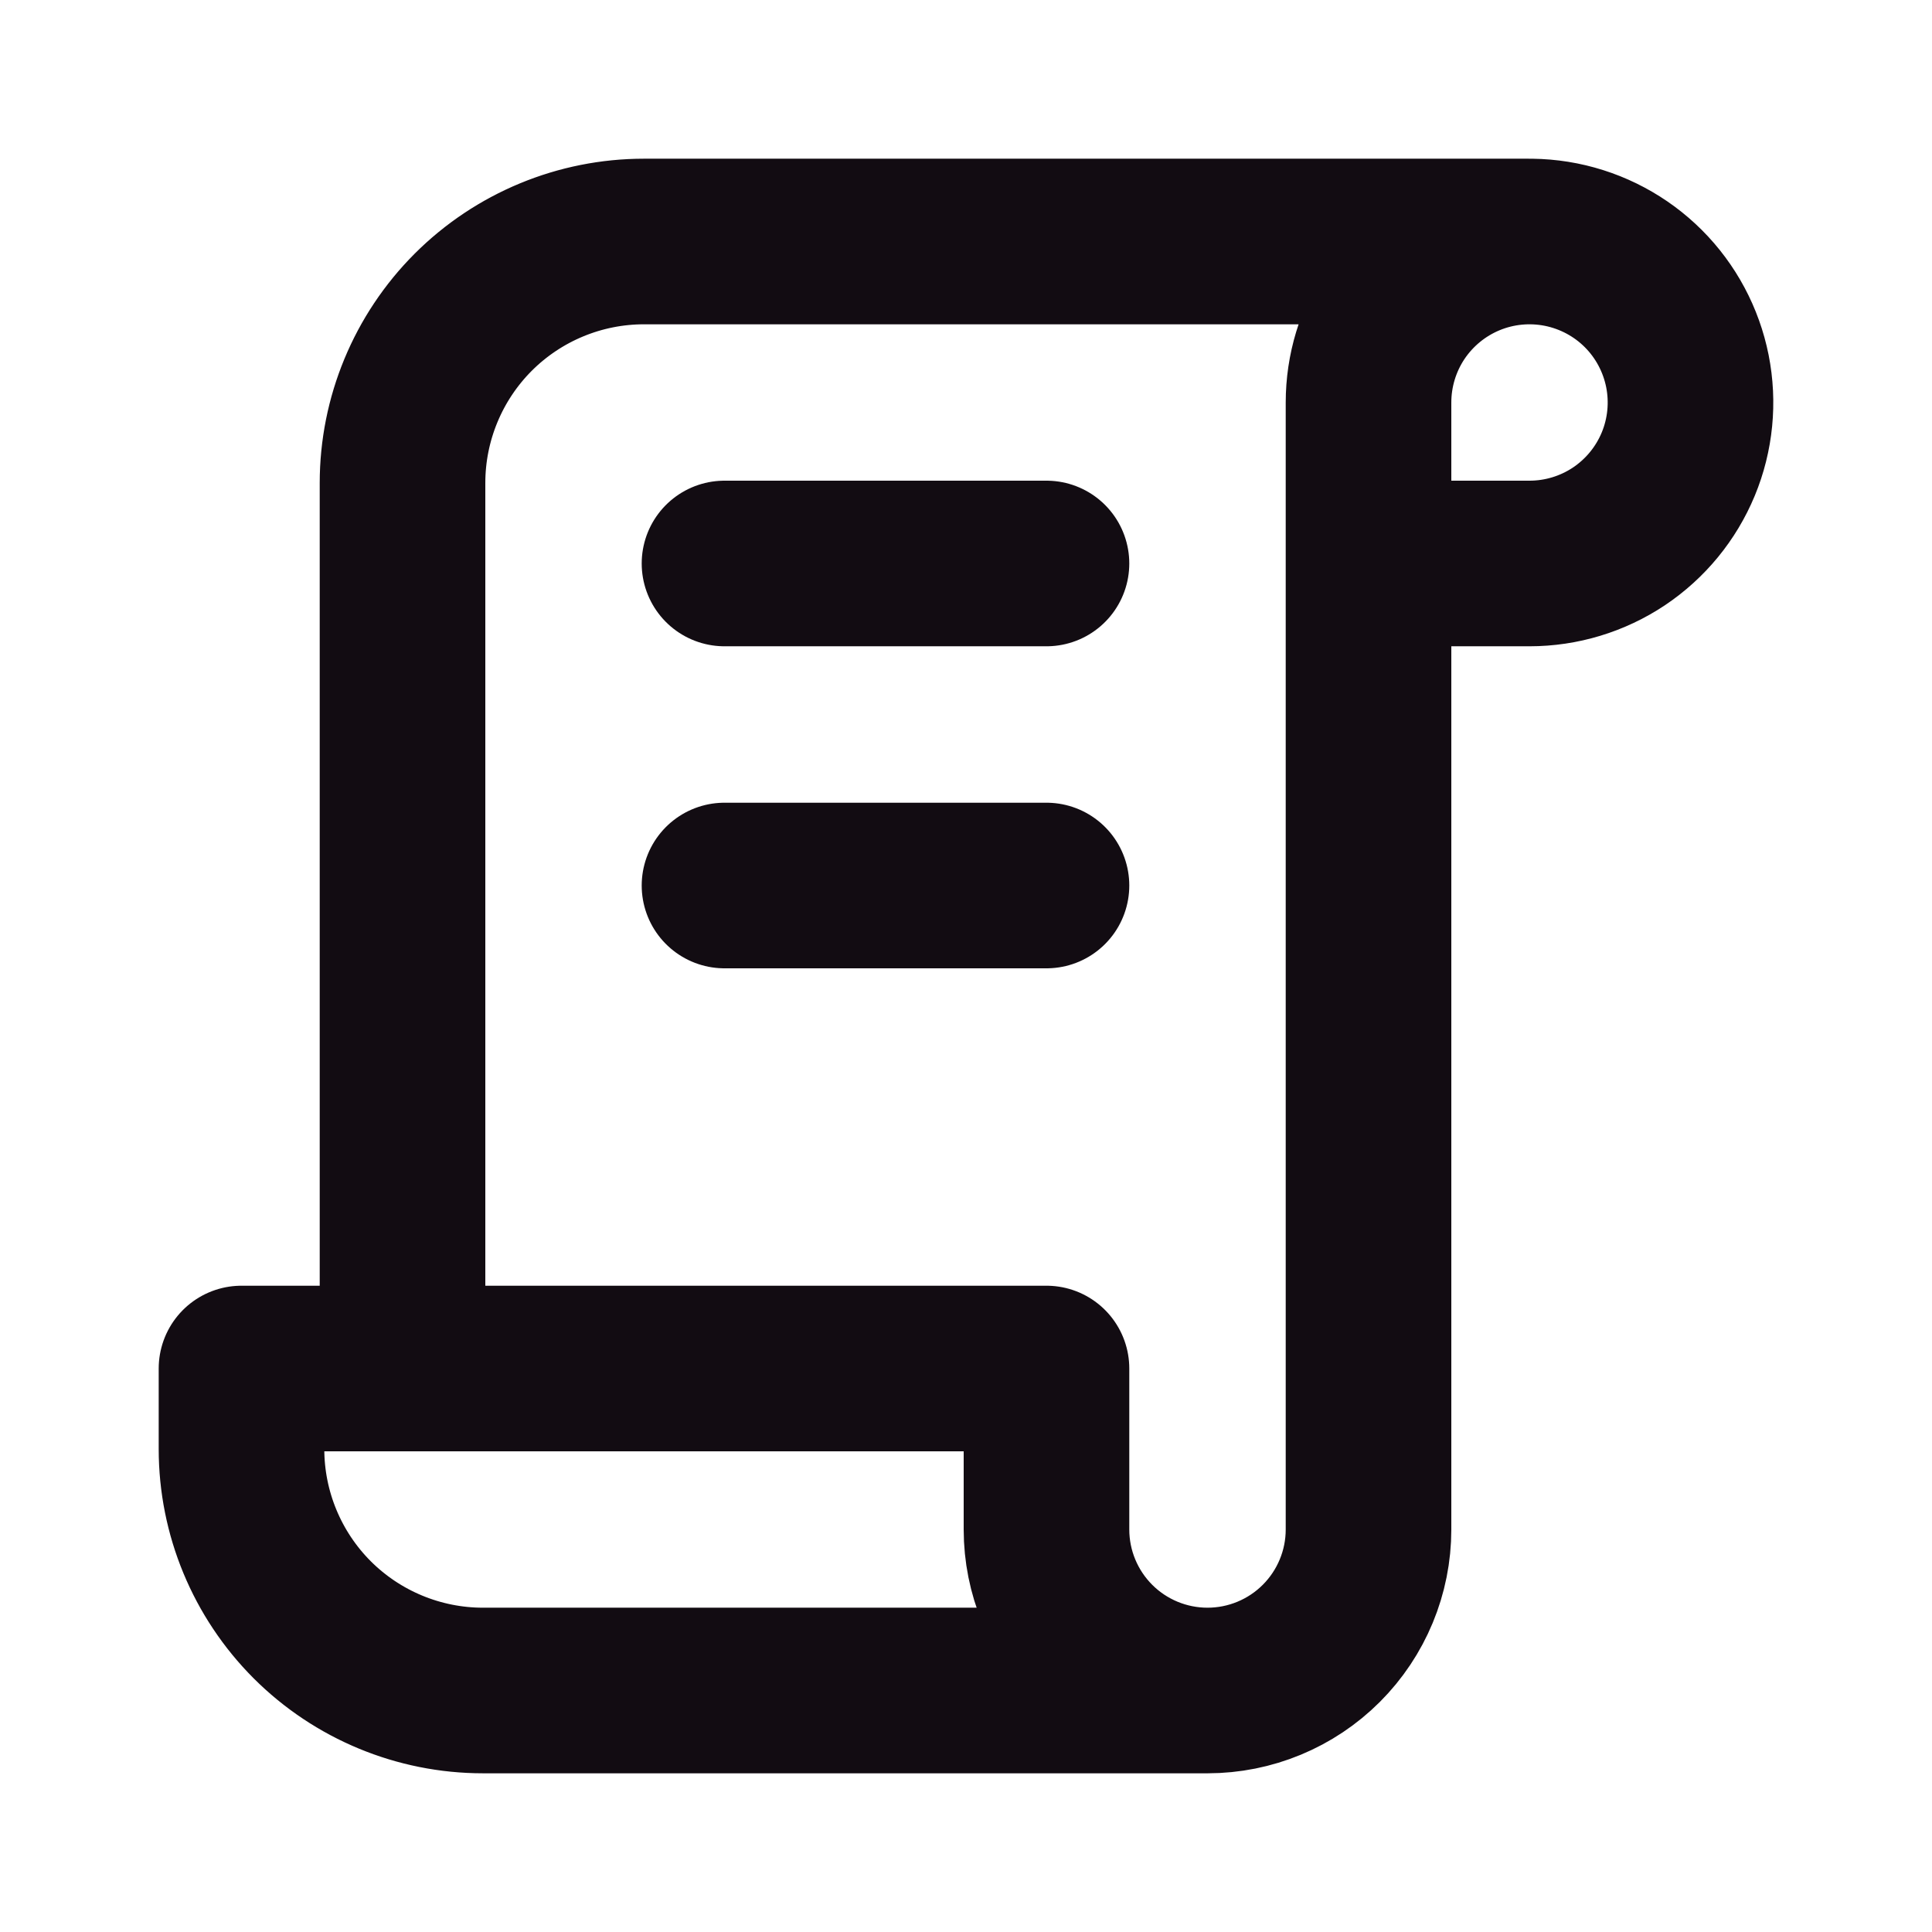 <svg width="35" height="35" viewBox="0 0 35 35" fill="none" xmlns="http://www.w3.org/2000/svg">
<path d="M21.875 30.625H8.75C7.59 30.625 6.477 30.164 5.656 29.344C4.836 28.523 4.375 27.41 4.375 26.25V24.792H18.958V27.708C18.958 28.482 19.266 29.224 19.813 29.771C20.36 30.318 21.102 30.625 21.875 30.625ZM21.875 30.625C22.648 30.625 23.39 30.318 23.937 29.771C24.484 29.224 24.792 28.482 24.792 27.708V7.292C24.792 6.715 24.963 6.151 25.283 5.671C25.604 5.192 26.059 4.818 26.592 4.597C27.125 4.376 27.712 4.319 28.277 4.431C28.843 4.544 29.363 4.821 29.771 5.229C30.179 5.637 30.456 6.157 30.569 6.723C30.681 7.288 30.624 7.875 30.403 8.408C30.182 8.941 29.808 9.396 29.329 9.717C28.849 10.037 28.285 10.208 27.708 10.208H24.792M27.708 4.375H11.667C10.506 4.375 9.394 4.836 8.573 5.656C7.753 6.477 7.292 7.59 7.292 8.75V24.792" stroke="#120C12" stroke-width="3" stroke-linecap="round" stroke-linejoin="round"/>
<path d="M13.125 10.208H18.958" stroke="#120C12" stroke-width="3" stroke-linecap="round" stroke-linejoin="round"/>
<path d="M13.125 16.042H18.958" stroke="#120C12" stroke-width="3" stroke-linecap="round" stroke-linejoin="round"/>
</svg>
